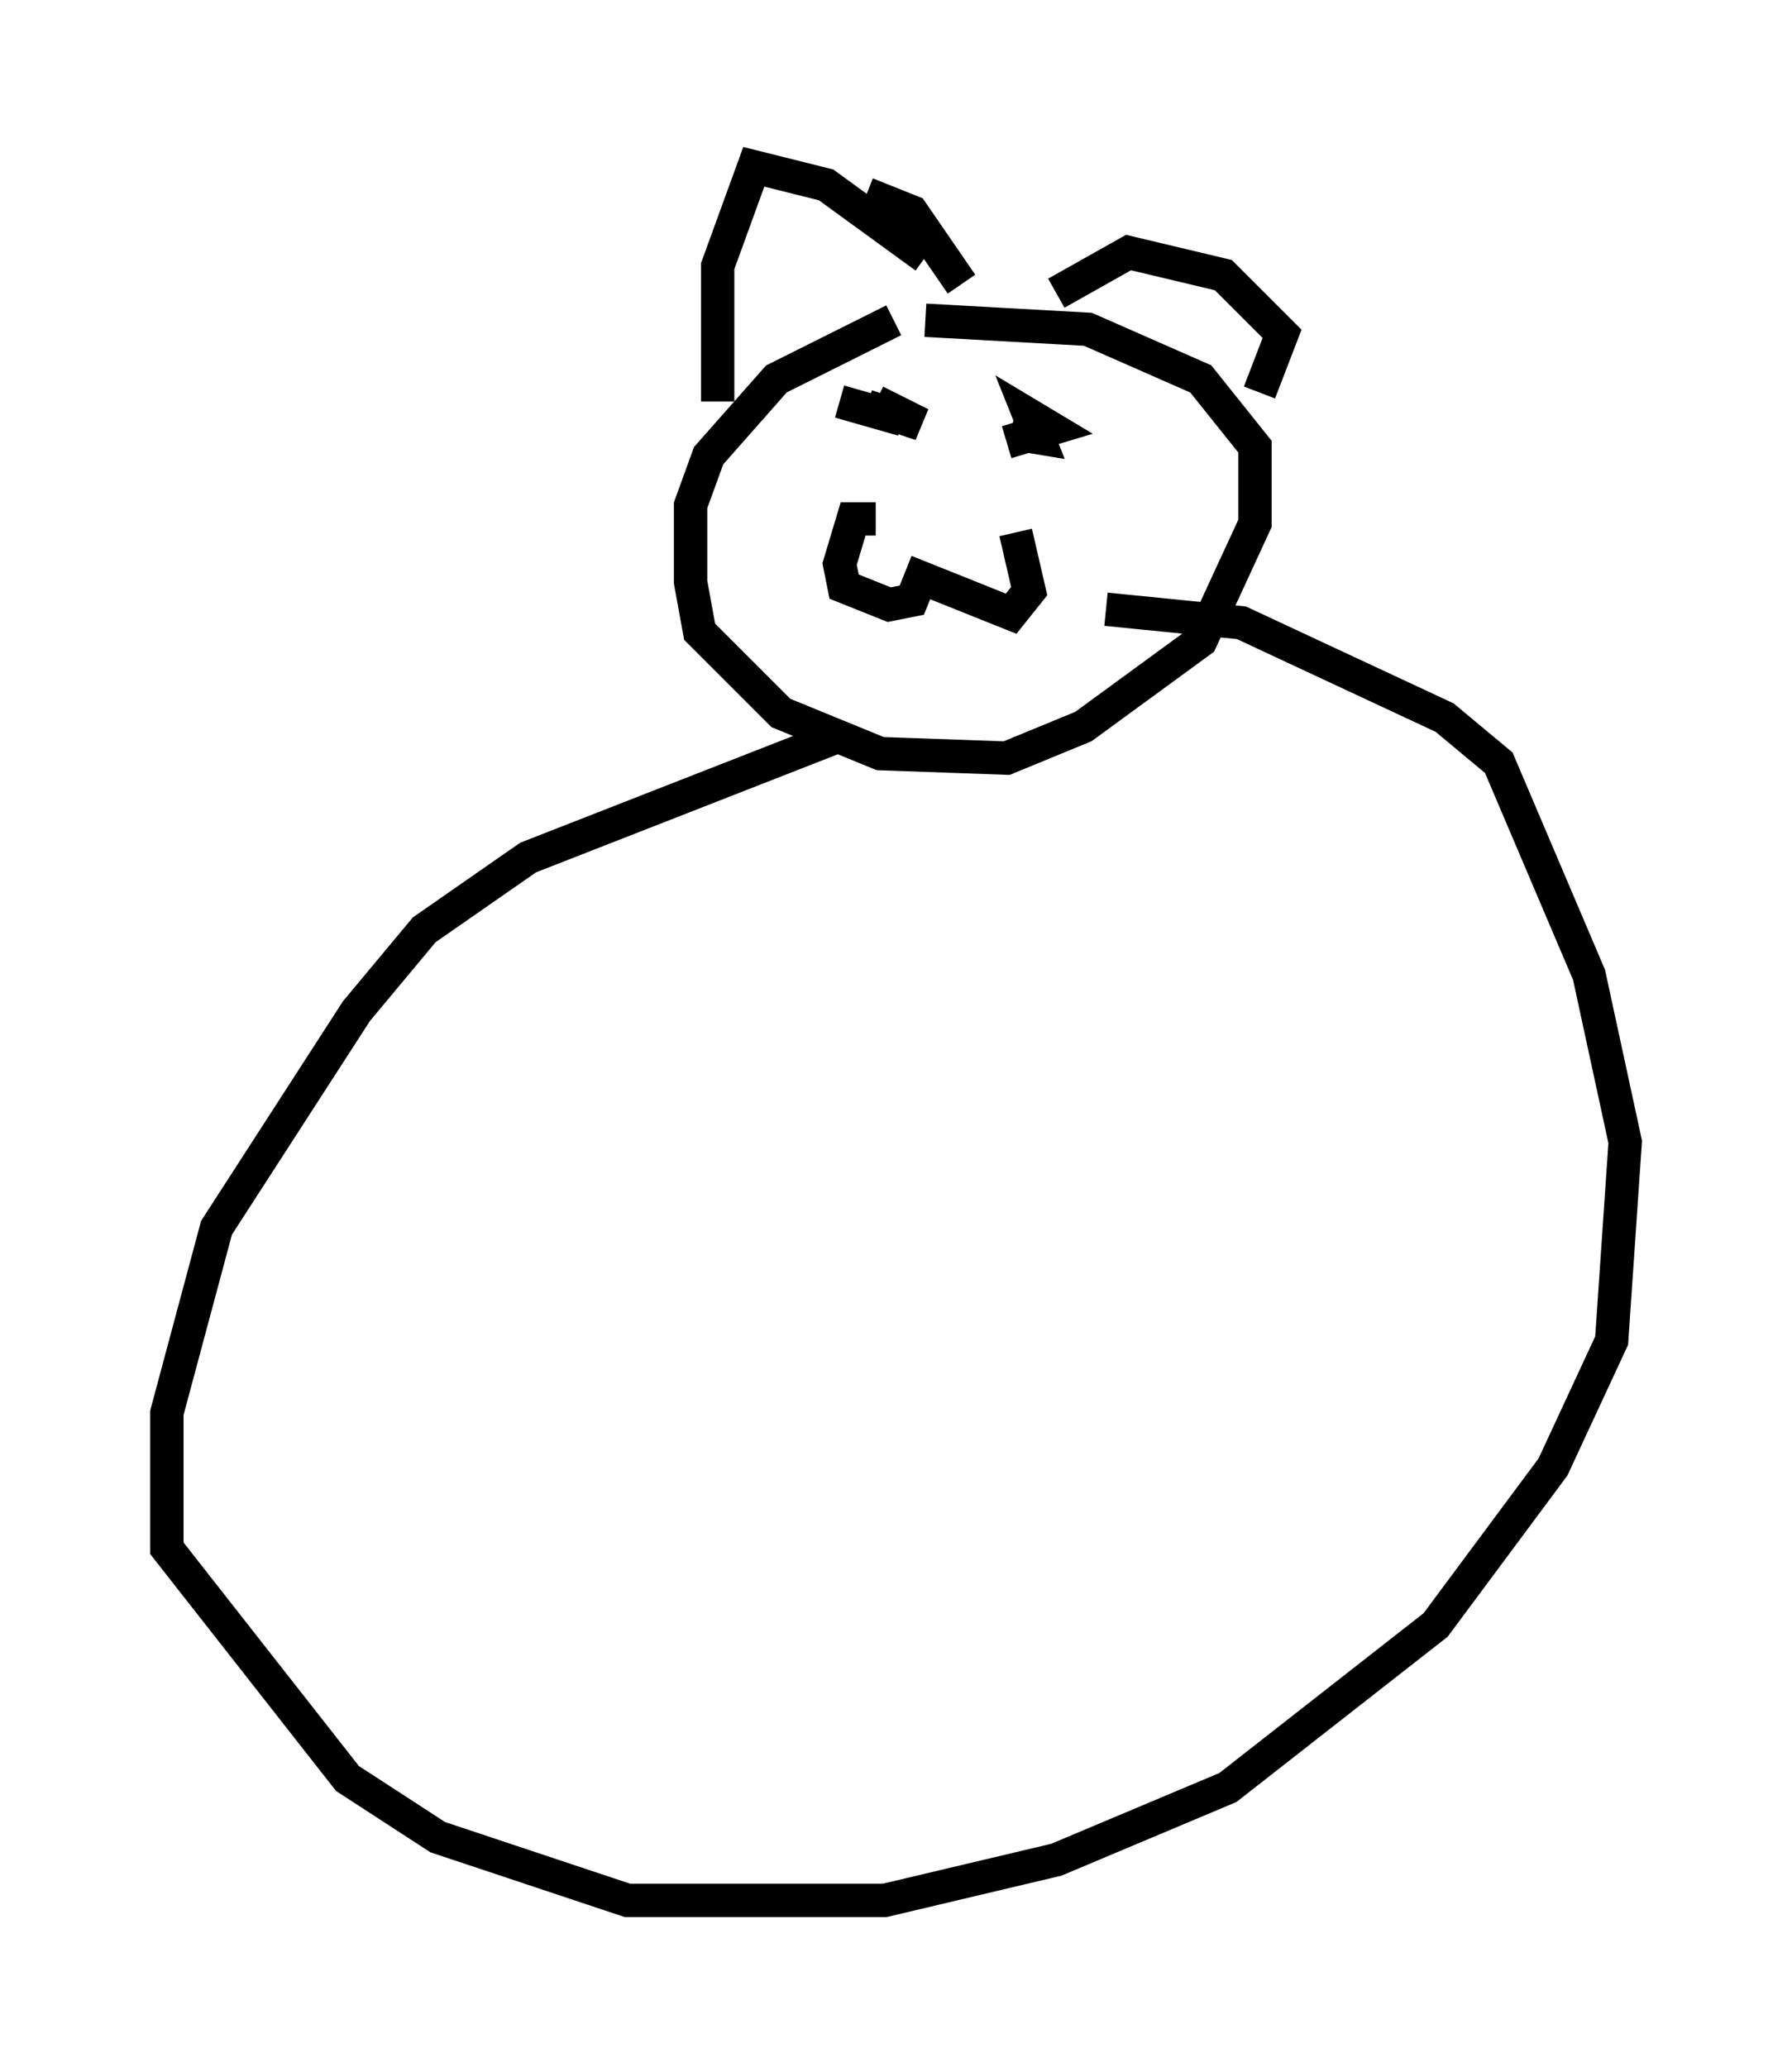 <?xml version="1.0" encoding="utf-8" ?>
<svg baseProfile="full" height="61.962" version="1.1" width="53.707" xmlns="http://www.w3.org/2000/svg" xmlns:ev="http://www.w3.org/2001/xml-events" xmlns:xlink="http://www.w3.org/1999/xlink"><defs /><rect fill="white" height="61.962" width="53.707" x="0" y="0" /><path d="M28.816, 9.465 m-2.03, 0.135 l-3.518, 1.759 -2.03, 2.3 l-0.541, 1.488 0.0, 2.3 l0.271, 1.488 2.436, 2.436 l2.977, 1.218 3.789, 0.135 l2.3, -0.947 3.518, -2.571 l1.624, -3.518 0.0, -2.3 l-1.624, -2.03 -3.383, -1.488 l-4.871, -0.271 m-1.488, 5.954 l-0.677, 0.0 -0.406, 1.353 l0.135, 0.677 1.353, 0.541 l0.677, -0.135 0.271, -0.677 l2.706, 1.083 0.541, -0.677 l-0.406, -1.759 m-3.383, -4.059 l0.0, 0.0 m0.0, 0.677 l-1.894, -0.541 m5.007, 1.218 l1.353, -0.406 -0.677, -0.406 l0.271, 0.677 -0.812, -0.135 m-4.059, -0.947 l1.353, 0.677 -1.624, -0.541 m-0.812, 9.878 l-9.337, 3.654 -3.112, 2.165 l-2.03, 2.436 -4.195, 6.495 l-1.488, 5.548 0.0, 4.059 l5.413, 6.901 2.706, 1.759 l5.683, 1.894 7.713, 0.0 l5.142, -1.218 5.142, -2.165 l6.225, -4.871 3.518, -4.736 l1.759, -3.789 0.406, -5.954 l-1.083, -5.007 -2.706, -6.36 l-1.624, -1.353 -6.089, -2.842 l-4.059, -0.406 m-5.413, -10.555 l-2.977, -2.165 -2.165, -0.541 l-1.083, 2.977 0.0, 4.059 m10.149, -3.248 l2.165, -1.218 2.842, 0.677 l1.759, 1.759 -0.677, 1.759 m-8.931, -3.248 l-1.488, -2.165 -1.353, -0.541 " fill="none" stroke="black" stroke-width="1" /></svg>